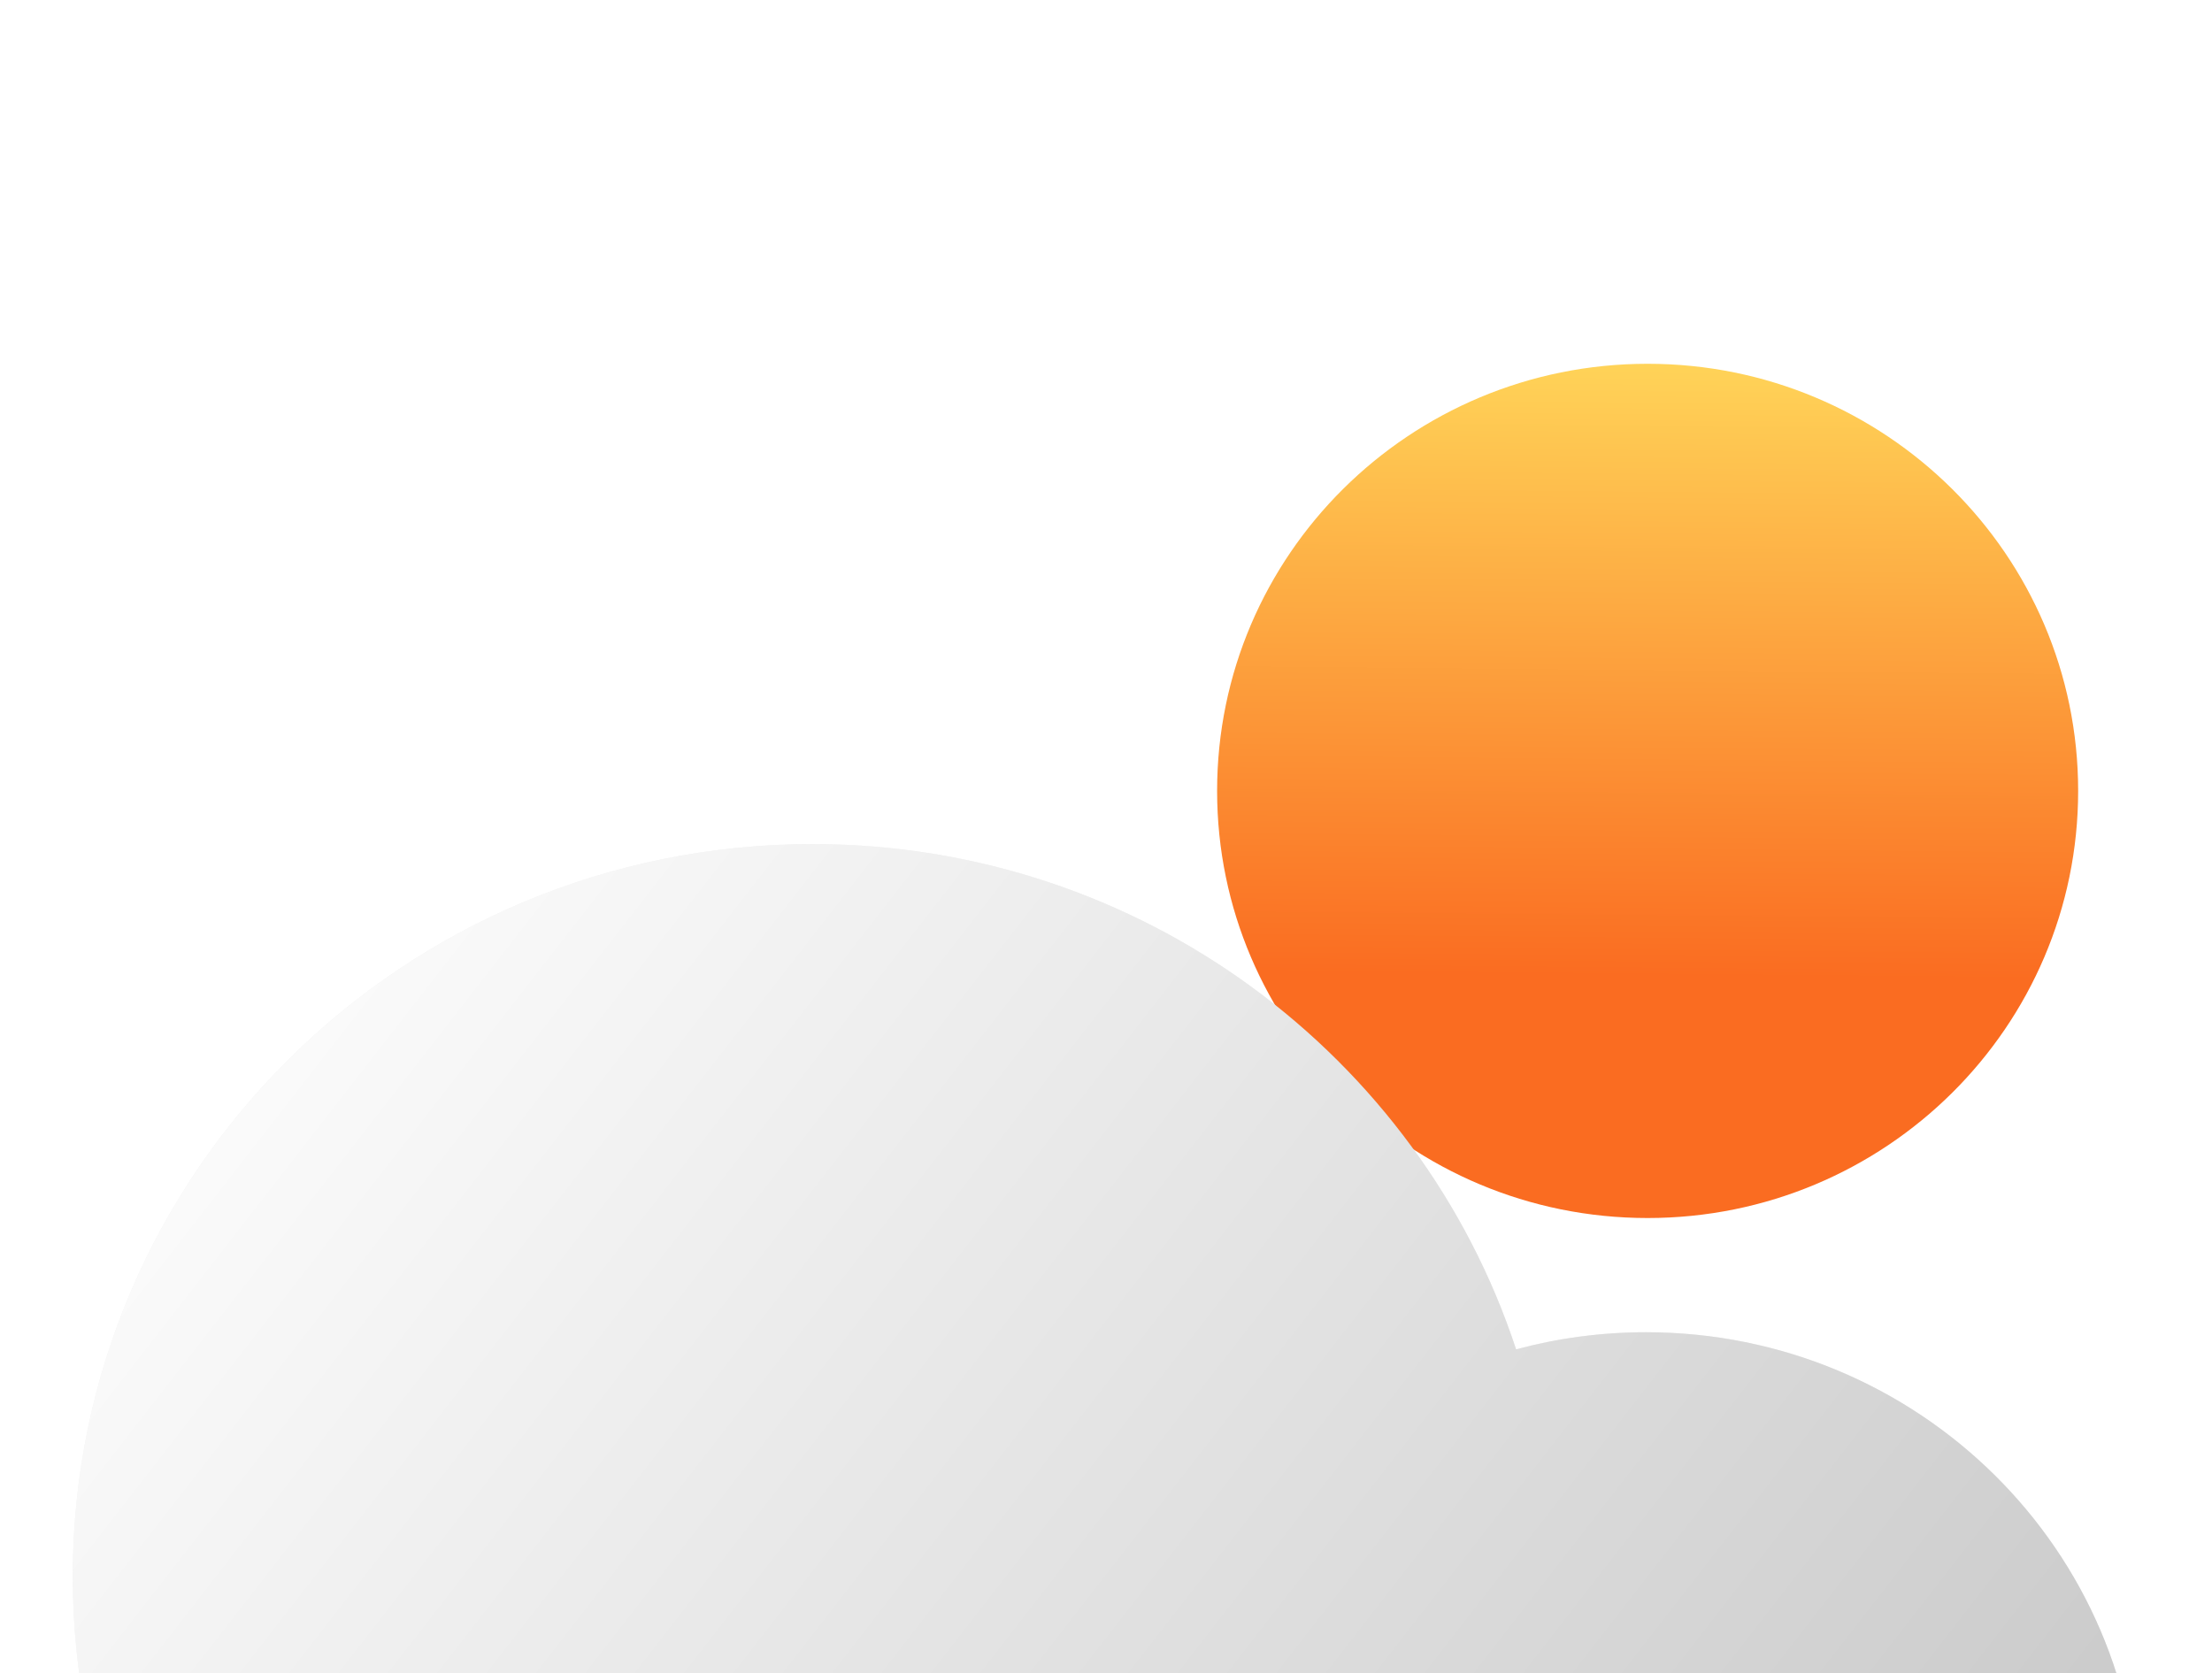 <svg width="152" height="115" viewBox="0 0 152 115" fill="none" xmlns="http://www.w3.org/2000/svg">
<g filter="url(#filter0_d_211_3)">
<g filter="url(#filter1_i_211_3)">
<path d="M138.802 30.353C138.802 46.564 125.557 59.706 109.218 59.706C92.88 59.706 79.635 46.564 79.635 30.353C79.635 14.142 92.88 1 109.218 1C125.557 1 138.802 14.142 138.802 30.353Z" fill="url(#paint0_linear_211_3)"/>
</g>
<g filter="url(#filter2_i_211_3)">
<path fill-rule="evenodd" clip-rule="evenodd" d="M99.789 40.806L99.612 40.268C93.058 20.35 74.145 5.956 51.835 5.956C24.089 5.956 1.599 28.22 1.599 55.681C1.599 83.142 24.089 105.406 51.835 105.406L109.11 105.406C127.497 105.406 142.401 90.651 142.401 72.454C142.401 54.256 127.497 39.502 109.11 39.502C106.073 39.502 103.132 39.904 100.339 40.657L99.789 40.806ZM100.181 40.084C93.549 19.928 74.411 5.361 51.835 5.361C23.76 5.361 1 27.89 1 55.681C1 83.471 23.76 106 51.835 106L109.11 106C127.827 106 143 90.981 143 72.454C143 53.927 127.827 38.907 109.11 38.907C106.02 38.907 103.026 39.317 100.181 40.084Z" fill="black" fill-opacity="0.05"/>
</g>
<g filter="url(#filter3_i_211_3)">
<path fill-rule="evenodd" clip-rule="evenodd" d="M109.11 106L51.835 106C23.76 106 1 83.471 1 55.681C1 27.89 23.76 5.361 51.835 5.361C74.411 5.361 93.549 19.928 100.181 40.084C103.026 39.317 106.02 38.907 109.11 38.907C127.827 38.907 143 53.927 143 72.454C143 90.981 127.827 106 109.11 106Z" fill="url(#paint1_linear_211_3)"/>
</g>
</g>
<defs>
<filter id="filter0_d_211_3" x="0" y="0" width="152" height="115" filterUnits="userSpaceOnUse" color-interpolation-filters="sRGB">
<feFlood flood-opacity="0" result="BackgroundImageFix"/>
<feColorMatrix in="SourceAlpha" type="matrix" values="0 0 0 0 0 0 0 0 0 0 0 0 0 0 0 0 0 0 127 0" result="hardAlpha"/>
<feOffset dx="4" dy="4"/>
<feGaussianBlur stdDeviation="2.5"/>
<feComposite in2="hardAlpha" operator="out"/>
<feColorMatrix type="matrix" values="0 0 0 0 0 0 0 0 0 0 0 0 0 0 0 0 0 0 0.25 0"/>
<feBlend mode="normal" in2="BackgroundImageFix" result="effect1_dropShadow_211_3"/>
<feBlend mode="normal" in="SourceGraphic" in2="effect1_dropShadow_211_3" result="shape"/>
</filter>
<filter id="filter1_i_211_3" x="79.635" y="1" width="59.167" height="78.706" filterUnits="userSpaceOnUse" color-interpolation-filters="sRGB">
<feFlood flood-opacity="0" result="BackgroundImageFix"/>
<feBlend mode="normal" in="SourceGraphic" in2="BackgroundImageFix" result="shape"/>
<feColorMatrix in="SourceAlpha" type="matrix" values="0 0 0 0 0 0 0 0 0 0 0 0 0 0 0 0 0 0 127 0" result="hardAlpha"/>
<feOffset dy="20"/>
<feGaussianBlur stdDeviation="35"/>
<feComposite in2="hardAlpha" operator="arithmetic" k2="-1" k3="1"/>
<feColorMatrix type="matrix" values="0 0 0 0 1 0 0 0 0 1 0 0 0 0 1 0 0 0 1 0"/>
<feBlend mode="overlay" in2="shape" result="effect1_innerShadow_211_3"/>
</filter>
<filter id="filter2_i_211_3" x="1" y="5.361" width="142" height="149.286" filterUnits="userSpaceOnUse" color-interpolation-filters="sRGB">
<feFlood flood-opacity="0" result="BackgroundImageFix"/>
<feBlend mode="normal" in="SourceGraphic" in2="BackgroundImageFix" result="shape"/>
<feColorMatrix in="SourceAlpha" type="matrix" values="0 0 0 0 0 0 0 0 0 0 0 0 0 0 0 0 0 0 127 0" result="hardAlpha"/>
<feOffset dy="48.647"/>
<feGaussianBlur stdDeviation="30"/>
<feComposite in2="hardAlpha" operator="arithmetic" k2="-1" k3="1"/>
<feColorMatrix type="matrix" values="0 0 0 0 1 0 0 0 0 1 0 0 0 0 1 0 0 0 1 0"/>
<feBlend mode="normal" in2="shape" result="effect1_innerShadow_211_3"/>
</filter>
<filter id="filter3_i_211_3" x="1" y="5.361" width="142" height="149.286" filterUnits="userSpaceOnUse" color-interpolation-filters="sRGB">
<feFlood flood-opacity="0" result="BackgroundImageFix"/>
<feBlend mode="normal" in="SourceGraphic" in2="BackgroundImageFix" result="shape"/>
<feColorMatrix in="SourceAlpha" type="matrix" values="0 0 0 0 0 0 0 0 0 0 0 0 0 0 0 0 0 0 127 0" result="hardAlpha"/>
<feOffset dy="48.647"/>
<feGaussianBlur stdDeviation="30"/>
<feComposite in2="hardAlpha" operator="arithmetic" k2="-1" k3="1"/>
<feColorMatrix type="matrix" values="0 0 0 0 1 0 0 0 0 1 0 0 0 0 1 0 0 0 1 0"/>
<feBlend mode="normal" in2="shape" result="effect1_innerShadow_211_3"/>
</filter>
<linearGradient id="paint0_linear_211_3" x1="109.218" y1="1" x2="108.827" y2="43.099" gradientUnits="userSpaceOnUse">
<stop stop-color="#FFD358"/>
<stop offset="1" stop-color="#FA6C21"/>
</linearGradient>
<linearGradient id="paint1_linear_211_3" x1="10.948" y1="5.361" x2="142.047" y2="107.28" gradientUnits="userSpaceOnUse">
<stop stop-color="white"/>
<stop offset="1" stop-color="#C1C1C1"/>
</linearGradient>
</defs>
</svg>
